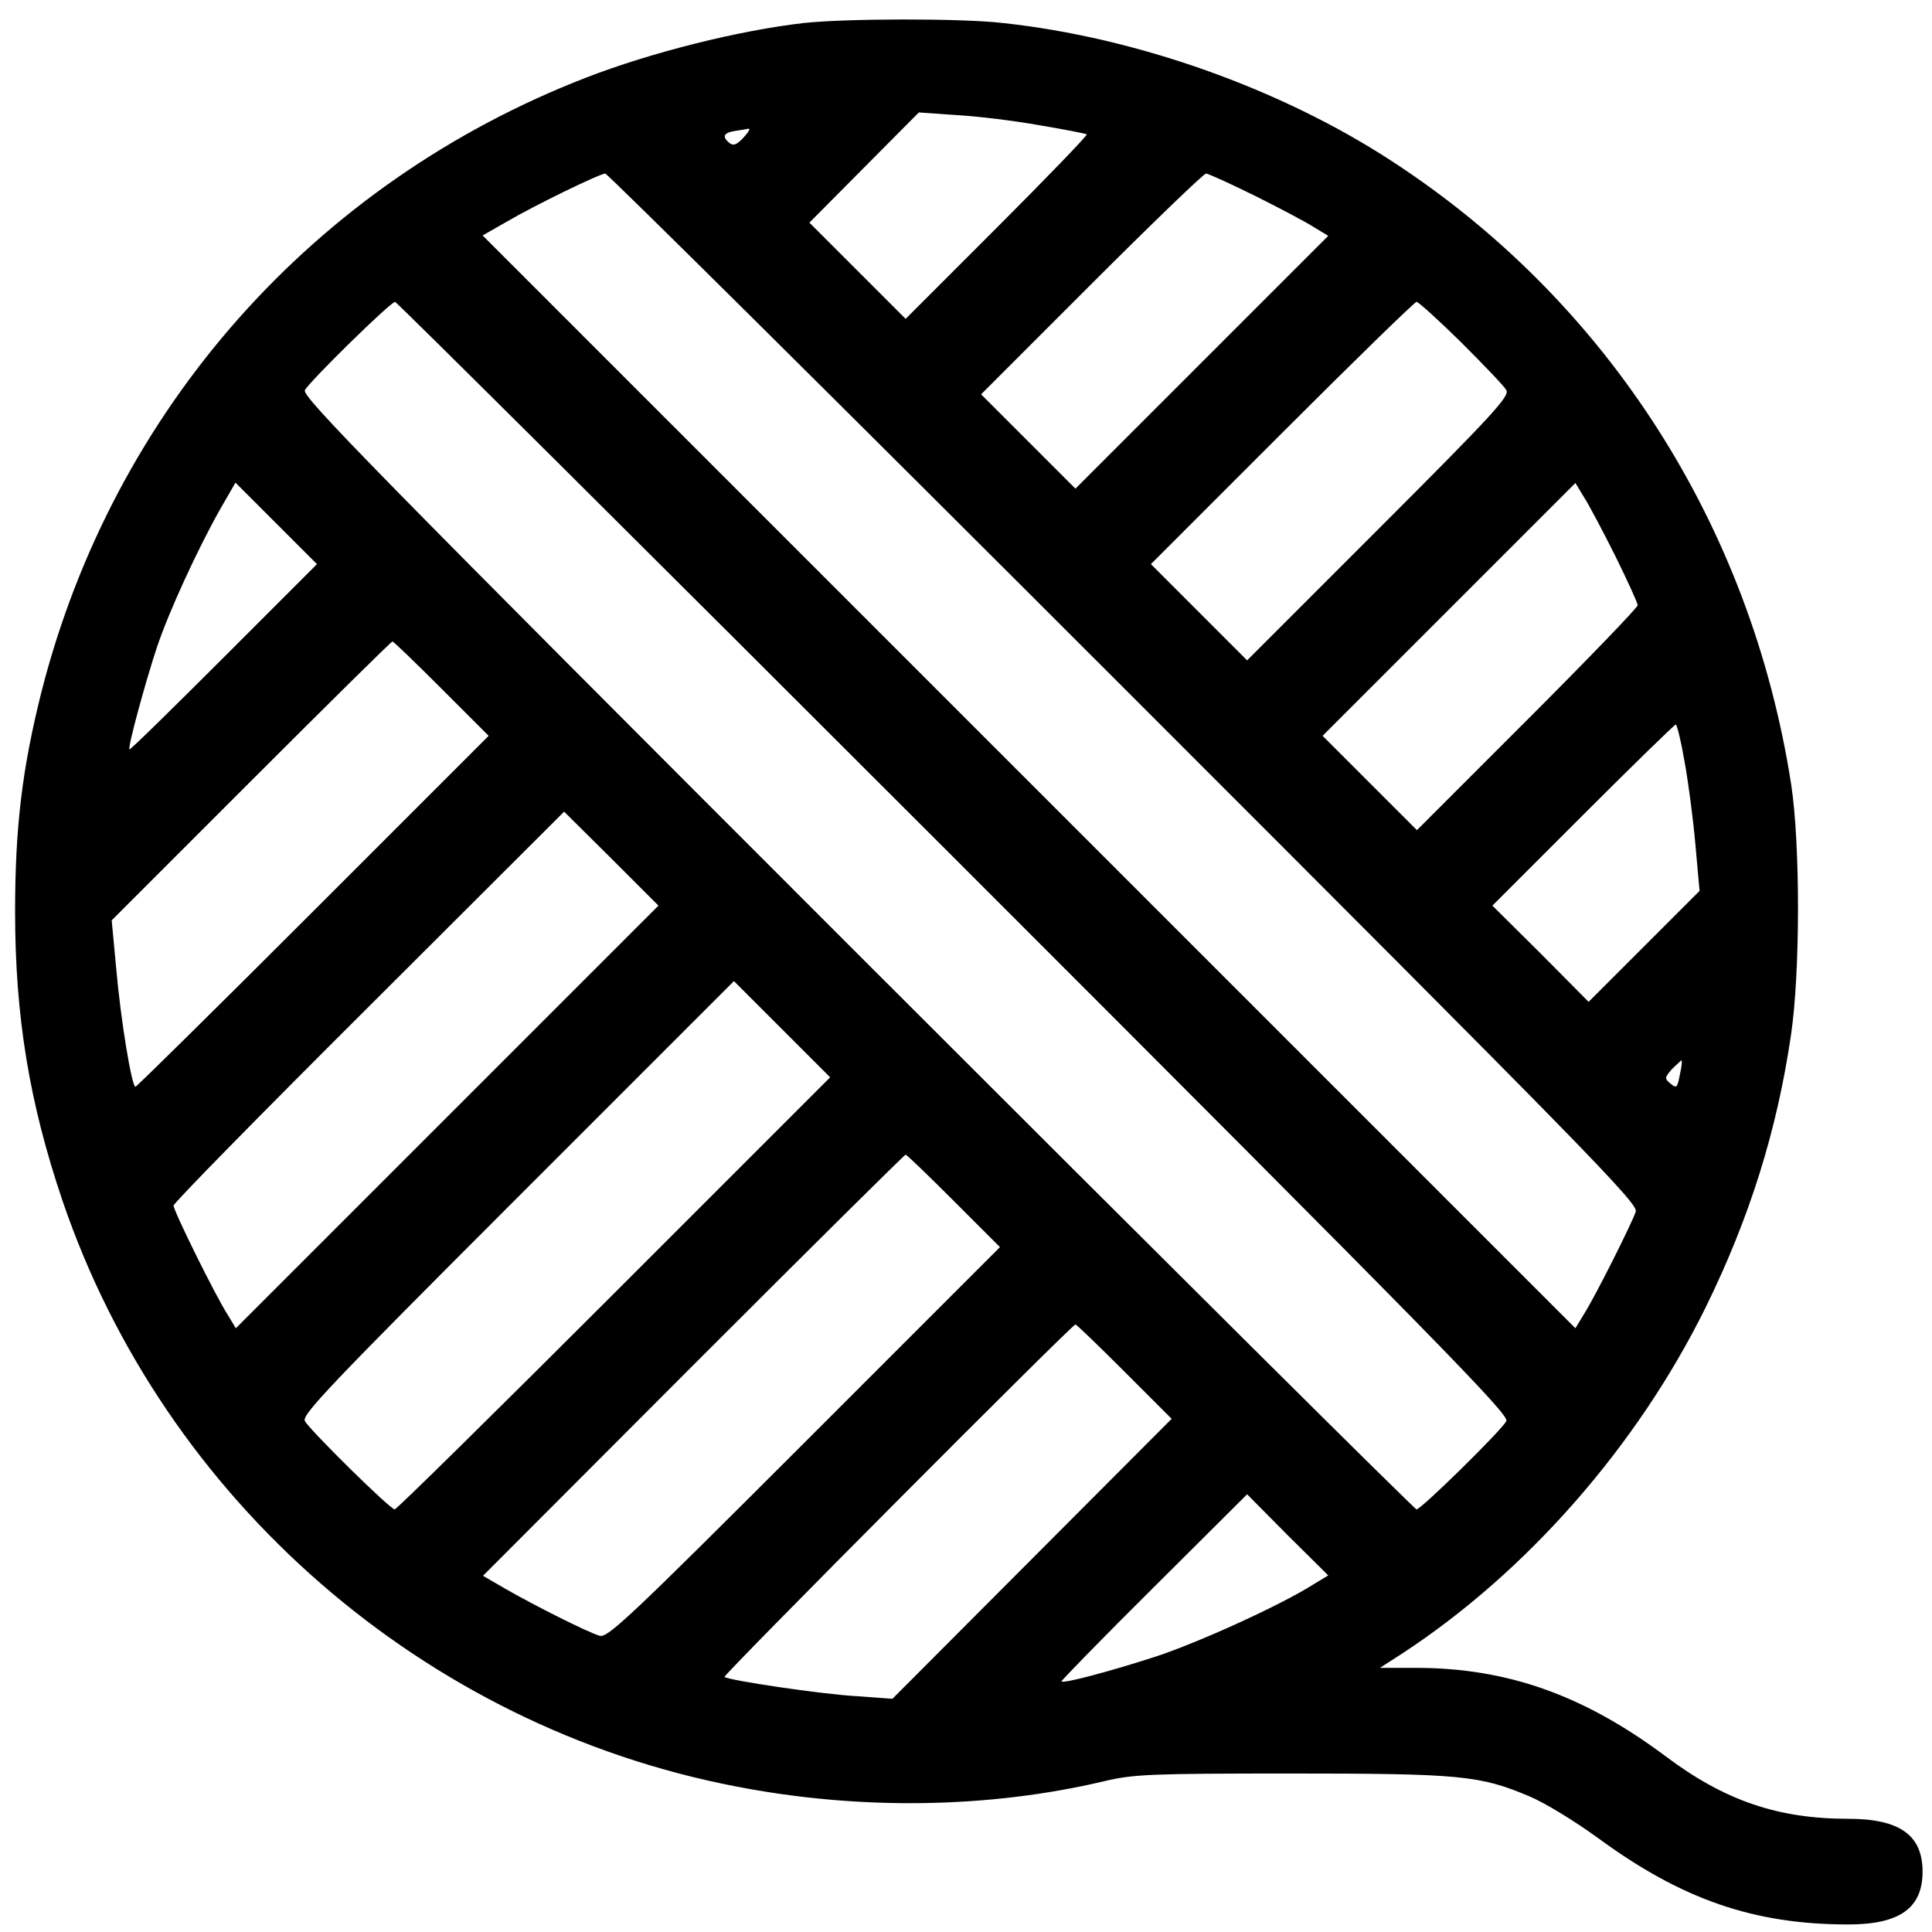 <?xml version="1.0" standalone="no"?>
<!DOCTYPE svg PUBLIC "-//W3C//DTD SVG 20010904//EN"
 "http://www.w3.org/TR/2001/REC-SVG-20010904/DTD/svg10.dtd">
<svg version="1.0" xmlns="http://www.w3.org/2000/svg"
 width="512pt" height="512pt" viewBox="0 0 512 512"
 preserveAspectRatio="xMidYMid meet">

<g transform="translate(0,512) scale(0.1,-0.1)"
fill="#000000" stroke="none">
<path d="M2130 5059 c-174 -20 -404 -78 -575 -144 -722 -279 -1254 -879 -1445
-1628 -51 -203 -70 -358 -70 -583 0 -278 38 -508 126 -767 270 -793 959 -1392
1783 -1551 328 -64 671 -59 979 14 76 18 121 20 492 20 450 0 501 -5 632 -60
41 -17 121 -66 183 -111 222 -163 413 -229 663 -229 136 0 197 43 197 140 0
97 -61 140 -197 140 -186 0 -327 48 -483 165 -218 163 -421 235 -663 235 l-95
0 59 38 c330 216 623 550 804 917 117 238 189 469 226 720 25 166 25 506 1
665 -106 685 -486 1280 -1057 1652 -295 193 -679 329 -1032 367 -113 13 -419
12 -528 0z m625 -271 c66 -11 122 -22 125 -24 2 -3 -105 -114 -238 -247 l-242
-242 -127 127 -128 128 145 146 145 146 100 -7 c55 -3 154 -15 220 -27z m-785
-33 c-18 -19 -26 -22 -37 -14 -20 17 -16 27 15 32 15 2 31 5 36 6 5 0 -1 -10
-14 -24z m1009 -1459 c1234 -1234 1363 -1366 1356 -1387 -10 -30 -106 -222
-137 -271 l-23 -38 -1448 1448 -1448 1448 63 36 c77 45 248 128 262 128 6 0
625 -614 1375 -1364z m347 1305 c66 -33 136 -70 156 -83 l38 -23 -335 -335
-335 -335 -125 125 -125 125 292 292 c161 161 298 293 304 293 6 0 65 -27 130
-59z m-797 -1755 c1289 -1289 1472 -1476 1463 -1492 -13 -25 -226 -234 -238
-234 -5 0 -672 663 -1483 1474 -1285 1285 -1472 1476 -1463 1492 12 23 227
234 239 234 4 0 671 -663 1482 -1474z m1343 1367 c60 -60 114 -116 120 -127 9
-16 -35 -64 -338 -367 l-349 -349 -127 127 -128 128 347 347 c192 192 352 348
357 348 5 0 58 -48 118 -107z m-3279 -835 c-136 -136 -248 -246 -250 -244 -5
5 43 181 73 271 31 93 107 258 166 363 l42 73 108 -108 108 -108 -247 -247z
m3688 268 c32 -65 59 -124 59 -130 0 -6 -132 -143 -293 -304 l-292 -292 -125
125 -125 125 335 335 335 335 23 -38 c13 -20 50 -90 83 -156z m-3111 -351
l125 -125 -465 -465 c-256 -256 -468 -465 -471 -465 -10 0 -39 177 -51 313
l-12 128 369 369 c204 204 372 370 375 370 3 0 61 -56 130 -125z m3294 -192
c10 -54 23 -153 29 -221 l11 -123 -147 -147 -147 -147 -127 128 -128 127 240
240 c132 132 243 240 246 240 3 0 14 -44 23 -97z m-3279 -943 l-560 -560 -23
38 c-34 54 -142 273 -142 287 0 7 233 244 518 528 l517 516 125 -124 125 -125
-560 -560z m443 -467 c-315 -315 -577 -573 -582 -573 -12 0 -224 209 -238 234
-9 16 63 92 563 592 l574 574 127 -127 128 -128 -572 -572z m2825 585 c-8 -42
-9 -44 -28 -28 -14 12 -13 15 6 37 13 12 24 23 25 23 2 0 1 -15 -3 -32z
m-1925 -341 l122 -122 -519 -519 c-467 -467 -521 -517 -542 -511 -33 10 -170
79 -247 123 l-62 36 557 558 c307 307 560 558 563 558 3 0 60 -55 128 -123z
m452 -452 l125 -125 -370 -371 -370 -371 -95 7 c-92 5 -340 42 -350 51 -4 5
921 934 930 934 3 0 61 -56 130 -125z m502 -563 c-86 -55 -306 -155 -419 -192
-120 -39 -244 -72 -250 -66 -2 1 108 114 244 249 l248 247 107 -108 108 -107
-38 -23z"/>
</g>
</svg>
